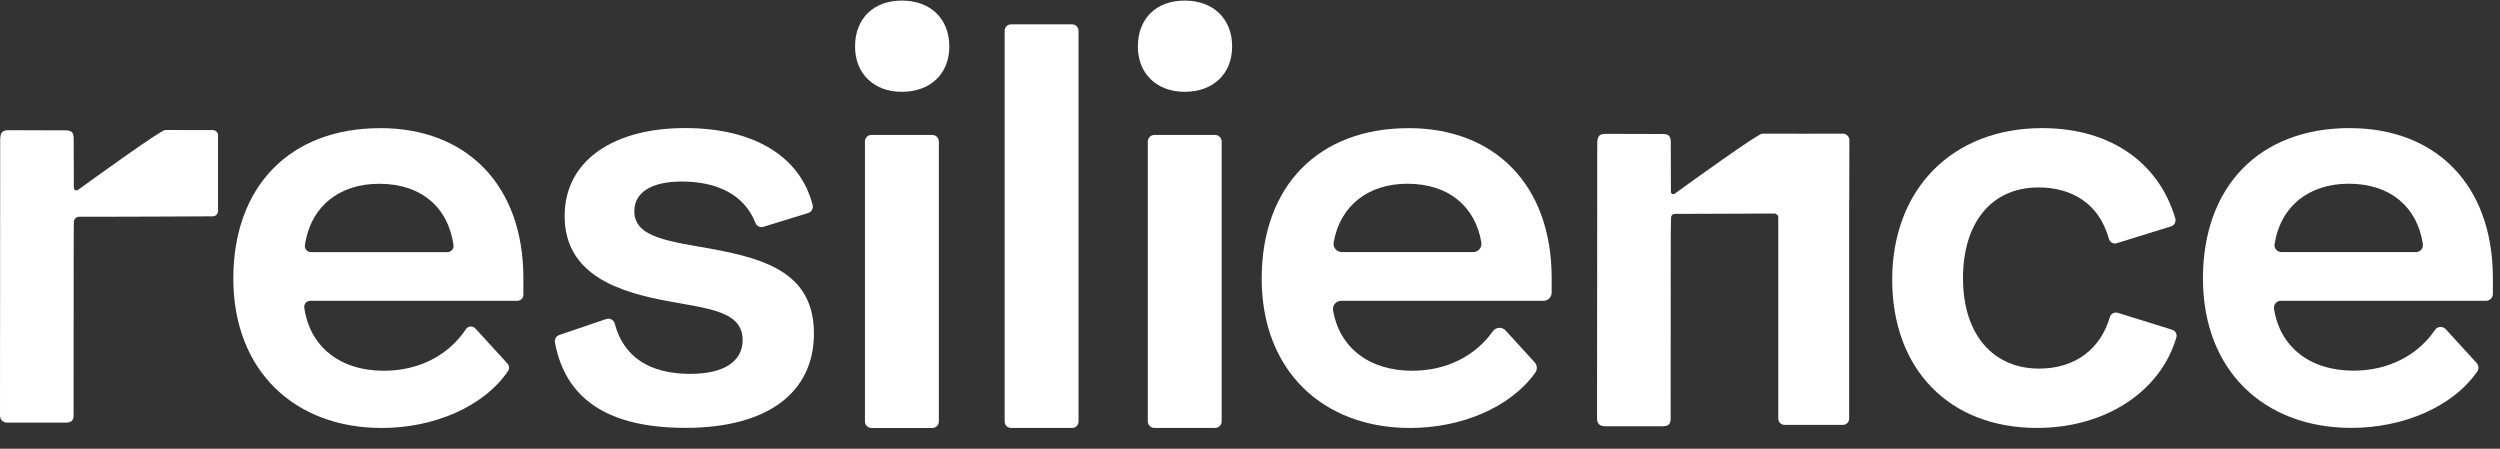 <svg width="117" height="21" viewBox="0 0 117 21" fill="none" xmlns="http://www.w3.org/2000/svg">
<rect x="0" y="0" width="117" height="21" fill="#333333" stroke="none"/>
<g clip-path="url(#clip0_2532_69224)">
<path d="M17.794 5.996C21.823 5.996 24.494 8.648 24.494 13.012V13.795C24.494 13.952 24.367 14.078 24.211 14.078H14.521C14.351 14.078 14.217 14.229 14.24 14.397C14.491 16.199 15.885 17.351 17.966 17.351C19.629 17.351 20.999 16.613 21.803 15.409C21.905 15.256 22.122 15.235 22.247 15.371L23.75 17.015C23.84 17.113 23.848 17.26 23.773 17.371C22.612 19.062 20.273 20.029 17.866 20.029C13.788 20.029 10.92 17.351 10.92 13.037C10.92 8.724 13.565 5.998 17.793 5.998L17.794 5.996ZM20.944 11.797C21.113 11.797 21.247 11.648 21.225 11.48C20.986 9.726 19.73 8.6 17.746 8.6C15.898 8.6 14.538 9.643 14.27 11.477C14.246 11.646 14.379 11.799 14.549 11.799H20.944V11.797Z" fill="white"/>
<path d="M109.967 5.996C113.997 5.996 116.667 8.648 116.667 13.011V13.754C116.667 13.933 116.522 14.076 116.345 14.076H106.742C106.543 14.076 106.394 14.257 106.425 14.455C106.698 16.221 108.086 17.347 110.142 17.347C111.791 17.347 113.153 16.622 113.96 15.437C114.076 15.268 114.321 15.255 114.46 15.406L115.906 16.988C116.008 17.1 116.019 17.269 115.931 17.394C114.762 19.068 112.437 20.025 110.044 20.025C105.965 20.025 103.098 17.347 103.098 13.034C103.098 8.72 105.743 5.994 109.97 5.994L109.967 5.996ZM113.071 11.797C113.269 11.797 113.418 11.617 113.39 11.42C113.132 9.7 111.881 8.598 109.919 8.598C108.087 8.598 106.734 9.624 106.45 11.43C106.421 11.623 106.575 11.797 106.769 11.797H113.071V11.797Z" fill="white"/>
<path d="M95.576 5.996C98.82 5.996 101.052 7.657 101.804 10.224C101.849 10.381 101.763 10.544 101.608 10.593L99.065 11.382C98.906 11.432 98.739 11.338 98.695 11.176C98.247 9.546 96.99 8.772 95.403 8.772C93.154 8.772 91.868 10.483 91.868 13.012C91.868 15.714 93.326 17.251 95.427 17.251C97.166 17.251 98.318 16.291 98.74 14.843C98.787 14.684 98.952 14.592 99.111 14.64L101.658 15.431C101.812 15.479 101.9 15.643 101.853 15.799C101.099 18.343 98.523 20.027 95.328 20.027C91.249 20.027 88.555 17.301 88.555 13.086C88.555 8.87 91.349 5.996 95.575 5.996H95.576Z" fill="white"/>
<path d="M65.918 5.996C69.947 5.996 72.618 8.648 72.618 13.012V13.693C72.618 13.906 72.446 14.078 72.233 14.078H62.765C62.527 14.078 62.346 14.294 62.387 14.53C62.686 16.256 64.063 17.351 66.091 17.351C67.712 17.351 69.052 16.651 69.865 15.503C70.007 15.304 70.295 15.286 70.461 15.466L71.821 16.955C71.943 17.089 71.957 17.291 71.852 17.439C70.675 19.087 68.367 20.029 65.993 20.029C61.914 20.029 59.047 17.351 59.047 13.037C59.047 8.724 61.692 5.998 65.919 5.998L65.918 5.996ZM68.947 11.797C69.184 11.797 69.366 11.582 69.328 11.348C69.045 9.67 67.803 8.599 65.868 8.599C64.066 8.599 62.727 9.591 62.415 11.342C62.373 11.578 62.554 11.796 62.794 11.796H68.949L68.947 11.797Z" fill="white"/>
<path d="M53.252 2.175C53.252 0.881 54.103 0.027 55.444 0.027C56.786 0.027 57.664 0.881 57.664 2.175C57.664 3.469 56.761 4.297 55.444 4.297C54.128 4.297 53.252 3.443 53.252 2.175ZM54.025 6.315H56.866C57.036 6.315 57.173 6.453 57.173 6.623V19.719C57.173 19.889 57.036 20.027 56.866 20.027H54.025C53.855 20.027 53.717 19.889 53.717 19.719V6.623C53.717 6.453 53.855 6.315 54.025 6.315V6.315Z" fill="white"/>
<path d="M47.315 1.14H50.177C50.342 1.14 50.475 1.273 50.475 1.438V19.729C50.475 19.894 50.342 20.027 50.177 20.027H47.315C47.151 20.027 47.018 19.894 47.018 19.729V1.438C47.018 1.273 47.151 1.14 47.315 1.14Z" fill="white"/>
<path d="M40.016 2.175C40.016 0.881 40.867 0.027 42.208 0.027C43.55 0.027 44.428 0.881 44.428 2.175C44.428 3.469 43.524 4.297 42.208 4.297C40.892 4.297 40.016 3.443 40.016 2.175ZM40.787 6.315H43.631C43.801 6.315 43.938 6.453 43.938 6.623V19.72C43.938 19.891 43.801 20.029 43.631 20.029H40.787C40.617 20.029 40.479 19.891 40.479 19.72V6.622C40.479 6.451 40.617 6.313 40.787 6.313V6.315Z" fill="white"/>
<path d="M28.376 14.93C28.545 14.872 28.725 14.973 28.77 15.146C29.18 16.694 30.386 17.497 32.307 17.497C33.865 17.497 34.755 16.927 34.755 15.91C34.755 14.572 33.172 14.448 31.295 14.1C28.996 13.679 26.425 12.885 26.425 10.109C26.425 7.506 28.724 5.993 32.061 5.993C35.398 5.993 37.484 7.407 38.031 9.6C38.071 9.758 37.979 9.921 37.823 9.968L35.73 10.615C35.575 10.664 35.413 10.581 35.354 10.43C34.835 9.108 33.558 8.496 31.912 8.496C30.428 8.496 29.686 9.041 29.686 9.884C29.686 11.149 31.393 11.298 33.419 11.669C35.917 12.14 38.092 12.834 38.092 15.611C38.092 18.389 35.893 20.024 32.085 20.024C28.277 20.024 26.439 18.542 25.972 16.028C25.944 15.877 26.029 15.726 26.175 15.677L28.376 14.929V14.93Z" fill="white"/>
<path d="M86.555 6.567C86.555 6.395 86.415 6.254 86.245 6.255C85.358 6.258 83.28 6.26 82.473 6.254C82.273 6.252 79.153 8.502 78.374 9.066C78.3 9.118 78.198 9.066 78.198 8.976C78.197 8.549 78.193 7.559 78.193 6.652C78.193 6.342 78.067 6.272 77.808 6.272C76.37 6.272 76.562 6.264 75.122 6.264C74.783 6.264 74.751 6.462 74.751 6.776C74.751 11.318 74.742 15.049 74.742 19.591C74.742 19.861 74.914 19.948 75.108 19.948H77.824C78.082 19.948 78.186 19.841 78.186 19.605C78.186 16.704 78.191 13.954 78.191 11.052C78.191 10.987 78.2 10.465 78.204 10.185C78.206 10.088 78.284 10.01 78.38 10.01C78.647 10.01 79.151 10.007 79.368 10.007C80.351 10.007 81.704 10 83.042 9.993C83.142 9.993 83.223 10.074 83.223 10.175V19.59C83.223 19.753 83.355 19.885 83.518 19.885H86.245C86.408 19.885 86.54 19.753 86.54 19.59V9.431C86.54 9.417 86.545 9.403 86.545 9.388C86.545 8.286 86.547 7.787 86.55 6.567H86.555Z" fill="white"/>
<path d="M10.206 6.337C10.206 6.201 10.095 6.088 9.957 6.088C9.051 6.088 8.145 6.087 7.729 6.084C7.531 6.083 4.45 8.308 3.648 8.889C3.568 8.947 3.458 8.889 3.456 8.79C3.453 8.352 3.448 7.375 3.448 6.481C3.448 6.171 3.321 6.101 3.063 6.101C1.625 6.101 1.817 6.093 0.377 6.093C0.04 6.095 0.009 6.292 0.009 6.607C0.009 11.15 0 14.88 0 19.422C0 19.693 0.172 19.779 0.366 19.779H3.082C3.34 19.779 3.443 19.673 3.443 19.437C3.443 16.535 3.449 14.091 3.449 11.19C3.449 11.13 3.453 10.686 3.456 10.395C3.456 10.254 3.571 10.141 3.71 10.143C3.989 10.143 4.429 10.144 4.628 10.144C5.907 10.144 8.099 10.133 9.959 10.124C10.095 10.124 10.204 10.013 10.204 9.876V6.336L10.206 6.337Z" fill="white"/>
</g>
<defs>
<clipPath id="clip0_2532_69224">
<rect width="116.667" height="20" fill="white" transform="translate(0 0.027)"/>
</clipPath>
</defs>
</svg>
